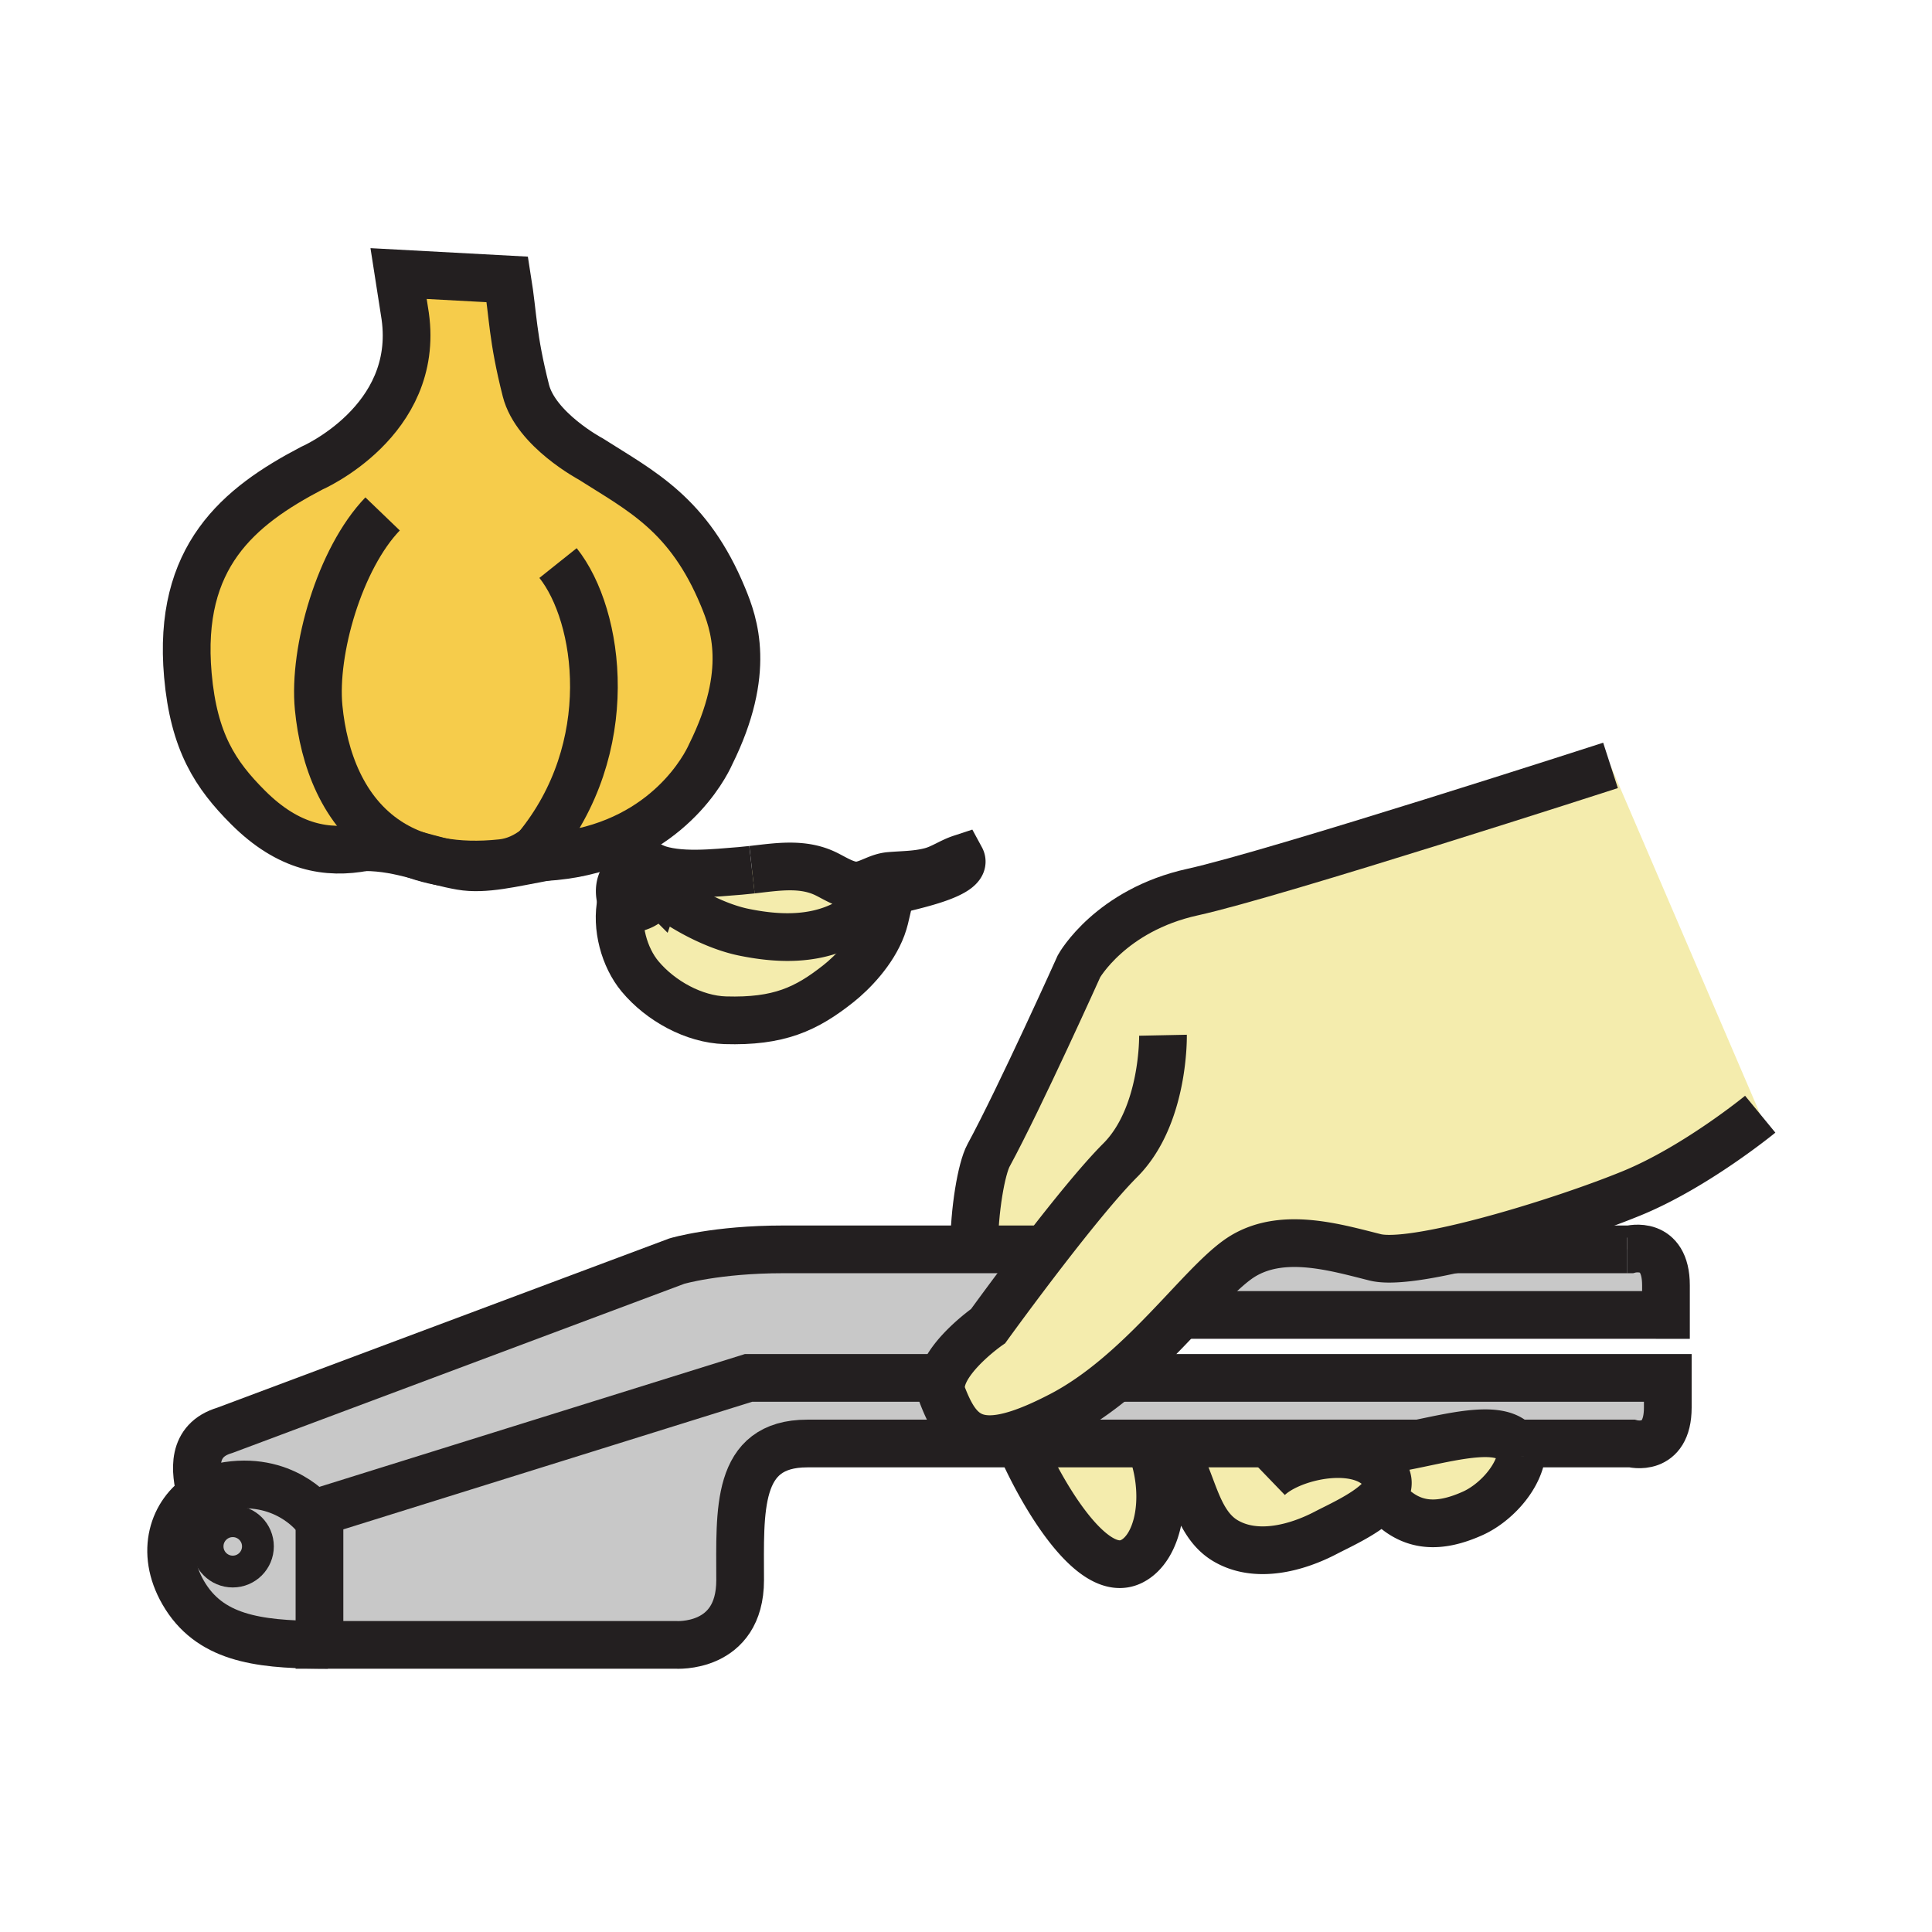 <?xml version="1.0"?><svg xmlns="http://www.w3.org/2000/svg" width="850.394" height="850.394" viewBox="0 0 850.394 850.394" overflow="visible"><path d="M583.75 674.58c-13.08 6.87-30.82 11.58-44.31 3.61-13.82-8.16-14.46-28.48-23.44-40.19v-2.62h108.53c-8.431 1.76-16.681 3.37-23.391 3.41l.051 3.4c1.199.489 2.34 1.09 3.39 1.779 7.939 5.23 7.49 10.46 3.51 15.17-5.64 6.681-18.38 12.321-24.34 15.441z" fill="#f4ecad" class="aac-skin-fill"></path><path d="M734.1 606.5v13.05c0 20.05-15.83 15.83-15.83 15.83h-47.48l-3.34.29c-6.53-8.39-25.12-4.01-42.92-.29H435.65v-1.92c7.29 0 17.22-3.15 31.35-10.5 8.6-4.47 16.66-10.19 24.17-16.46H734.1z" fill="#c8c8c8"></path><path d="M601.14 638.79c6.71-.04 14.96-1.65 23.391-3.41 17.8-3.72 36.39-8.1 42.92.29 1.08 1.38 1.819 3.11 2.189 5.25v.01c-2.1 10.79-12.14 21.03-21.38 25.19-15.5 6.97-28.229 6.35-39.31-6.94l-.86-.04c3.98-4.71 4.43-9.939-3.51-15.17a19.841 19.841 0 0 0-3.39-1.779l-.05-3.401zM507.59 639.66c6.63 20.27 2.16 41.76-9.45 47.58-18.069 9.05-41.189-33.021-49.18-51.86h58.63v4.28z" fill="#f4ecad" class="aac-skin-fill"></path><path d="M140.62 667.03v56.96c-27.77-.21-48.55-3.15-60-22.98-10.43-18.06-4.25-35.33 8.06-43 2.79-1.75 5.9-2.99 9.21-3.64 26.9-5.271 40.61 12.66 40.61 12.66h2.12zm-27.09 13.63c0-6.12-4.96-11.08-11.08-11.08s-11.08 4.96-11.08 11.08 4.96 11.08 11.08 11.08 11.08-4.96 11.08-11.08z" fill="#c8c8c8"></path><circle cx="102.45" cy="680.66" r="11.08" fill="#c8c8c8"></circle><path d="M435.65 633.46v1.92h-80.331c-31.65 0-29.54 29.54-29.54 60.14 0 30.601-28.49 28.49-28.49 28.49H144.31c-1.24 0-2.47 0-3.69-.02v-58.54l188.86-58.95h85.38c-.84 2.65-.97 5.29-.01 7.77 4.46 11.48 9.41 19.19 20.8 19.19z" fill="#c8c8c8"></path><path d="M140.62 665.45v1.58h-2.12s-13.71-17.931-40.61-12.66c-3.31.649-6.42 1.89-9.21 3.64l-.29-.47c-2.65-10.15-4.23-23.59 10.55-27.96l198.98-74.49s17.31-5.17 46.85-5.17H460.22c-13.689 17.72-25.27 33.76-25.27 33.76s-16.5 11.511-20.09 22.82h-85.38l-188.86 58.95zM733.3 565.75v13.05H519.75c10.86-11.53 20.05-21.6 27.63-26.09 17.75-10.5 40.57-3.61 57.94.73 6.42 1.6 19.29-.101 34.529-3.521h77.63c.001.001 15.821-4.219 15.821 15.831z" fill="#c8c8c8"></path><path d="M491.17 606.5c-7.51 6.27-15.57 11.99-24.17 16.46-14.13 7.35-24.06 10.5-31.35 10.5-11.391 0-16.34-7.71-20.8-19.19-.96-2.479-.83-5.119.01-7.77 3.59-11.31 20.09-22.82 20.09-22.82s11.58-16.04 25.27-33.76h-31.46c0-17.27 3.24-35.62 6.37-41.38 13.76-25.35 39.83-83.29 39.83-83.29s13.771-24.62 49.98-32.59c36.21-7.96 183.949-55.76 183.949-55.76l65.9 153.53s-28.24 23.181-56.48 34.771c-19.569 8.03-52.46 18.88-78.46 24.72-15.239 3.42-28.109 5.12-34.529 3.521-17.37-4.341-40.19-11.23-57.94-.73-7.58 4.49-16.77 14.56-27.63 26.09-8.49 8.998-18 18.888-28.58 27.698zM392.71 392.78c-2.31 4.97-2.47 9.94-4.46 15.29-3.99 10.8-13.15 20.081-19.08 24.791-14.29 11.359-26.4 16.93-49.96 16.22-13.69-.42-28.41-8.43-37.5-19.33-6.98-8.37-10.61-21.86-8.27-32.85h.01c.28 1.22.75 2.31 2.03 2.89 1.91.85 5.76-.43 7.44-1.31 2.98-1.58 5.39-3.89 6.53-7.16l.53.2c9.33 7.87 24.45 16.11 37.21 18.76 14.49 3 29.96 3.69 43.64-2.94 5.33-2.59 10.75-5.28 15.28-9.15 2.34-2 4.03-4.02 6.55-5.49l.05.079z" fill="#f4ecad" class="aac-skin-fill"></path><path d="M391.68 385.54c6.26-.52 11.92-.42 18.1-2.05 4.71-1.24 8.69-4.15 13.16-5.62 3.95 7.28-24.57 12.48-28.07 13.78-.81.3-1.54.66-2.21 1.05-2.52 1.47-4.21 3.49-6.55 5.49-4.53 3.87-9.95 6.56-15.28 9.15-13.68 6.63-29.15 5.94-43.64 2.94-12.76-2.65-27.88-10.89-37.21-18.76l-.53-.2c.01-.03.03-.07.04-.11 1.61-4.73.72-8.06-1.8-9.41 10.81 4.35 26.94 2.39 38.14 1.53 1.71-.14 3.43-.32 5.17-.52 10.99-1.23 22.24-3.15 32.43 1.78 4.45 2.14 9.98 6.01 15.22 5.04 4.53-.83 8.13-3.68 13.03-4.09z" fill="#f4ecad" class="aac-skin-fill"></path><path d="M239.71 377.28c-13.99 2.56-26.45 5.76-36.8 3.94-3.2-.56-6.25-1.27-9.22-2.03-3.56-.9-7-1.89-10.45-2.8-4.57-1.63-8.7-3.7-12.43-6.14-3.41 1.08-6.84 1.99-10.3 2.64-16.34 3.1-33.38.47-51.36-17.52-14.33-14.33-23.86-28.77-26.46-58.22-4.61-52.16 22.27-74.16 54.44-91.02 0 0 47.69-20.61 41.24-66.93l-2.93-18.79 47.88 2.58c2.61 16.31 2.15 25.18 8.15 48.9 4.37 17.24 28.47 30.09 28.47 30.09 22.42 14.25 43.29 24.36 58.36 60.86 4.76 11.53 12.61 32.7-5.49 69.16-.19.38-13.98 33.37-56.38 42.94-5.78.47-11.36 1.36-16.72 2.34z" fill="#f6cc4b"></path><g fill="none" stroke="#231f20"><path d="M289.45 391.32c.01-.03.03-.07.04-.11 1.61-4.73.72-8.06-1.8-9.41a3.81 3.81 0 0 0-.88-.37c-1.55-.52-3.56-.42-5.87.37-6.19 2.1-9.14 6.97-7.86 13.26.13.61.22 1.24.37 1.84.28 1.22.75 2.31 2.03 2.89 1.91.85 5.76-.43 7.44-1.31 2.98-1.58 5.39-3.89 6.53-7.16zM331 382.81c10.99-1.23 22.24-3.15 32.43 1.78 4.45 2.14 9.98 6.01 15.22 5.04 4.53-.83 8.13-3.68 13.03-4.09 6.26-.52 11.92-.42 18.1-2.05 4.71-1.24 8.69-4.15 13.16-5.62 3.95 7.28-24.57 12.48-28.07 13.78-.81.3-1.54.66-2.21 1.05-2.52 1.47-4.21 3.49-6.55 5.49-4.53 3.87-9.95 6.56-15.28 9.15-13.68 6.63-29.15 5.94-43.64 2.94-12.76-2.65-27.88-10.89-37.21-18.76" stroke-width="21"></path><path d="M286.74 381.4c.02.01.05.02.07.03.29.13.58.25.88.37 10.81 4.35 26.94 2.39 38.14 1.53 1.71-.14 3.43-.32 5.17-.52M273.44 396.9c-2.34 10.99 1.29 24.48 8.27 32.85 9.09 10.9 23.81 18.91 37.5 19.33 23.56.71 35.67-4.86 49.96-16.22 5.93-4.71 15.09-13.99 19.08-24.791 1.99-5.35 2.15-10.32 4.46-15.29M232.27 377.52c2.55 0 5.04-.08 7.44-.24 6.02-.36 11.58-1.18 16.72-2.34 42.4-9.57 56.19-42.56 56.38-42.94 18.1-36.46 10.25-57.63 5.49-69.16-15.07-36.5-35.94-46.61-58.36-60.86 0 0-24.1-12.85-28.47-30.09-6-23.72-5.54-32.59-8.15-48.9l-47.88-2.58 2.93 18.79c6.45 46.32-41.24 66.93-41.24 66.93-32.17 16.86-59.05 38.86-54.44 91.02 2.6 29.45 12.13 43.89 26.46 58.22 17.98 17.99 35.02 20.62 51.36 17.52 3.46-.65 6.89-1.56 10.3-2.64.01-.01.01-.01.02-.01" stroke-width="21"></path><path d="M234.52 375.21c.56-.65 1.1-1.29 1.64-1.95 36.26-44.01 27.94-102.28 9.47-125.43" stroke-width="21"></path><path d="M168.4 226.21c-18.87 19.63-30.58 60.21-28.14 85.29 2.19 22.47 10.72 45.78 30.55 58.75 3.73 2.44 7.86 4.51 12.43 6.14 3.26 1.17 6.74 2.11 10.45 2.8 7.96 1.48 17 1.8 27.23.7 5.5-.6 10.62-2.94 15.24-6.63 1.54-1.22 3.02-2.6 4.44-4.12" stroke-width="21"></path><path d="M160.42 372.89h.09c8.39.01 15.59 1.61 22.73 3.5 3.45.91 6.89 1.9 10.45 2.8 2.97.76 6.02 1.47 9.22 2.03 10.35 1.82 22.81-1.38 36.8-3.94 5.36-.98 10.94-1.87 16.72-2.34M670.79 635.38h47.479s15.83 4.22 15.83-15.83V606.5H489.05M417.3 606.5h-87.82l-188.86 58.95v58.56h156.67s28.49 2.11 28.49-28.49c0-30.6-2.11-60.14 29.54-60.14h269.211M716.16 549.92h1.32s15.819-4.22 15.819 15.83v13.05H519.75" stroke-width="21"></path><path d="M138.5 667.03s-13.71-17.931-40.61-12.66c-3.31.649-6.42 1.89-9.21 3.64-12.31 7.67-18.49 24.94-8.06 43 11.45 19.83 32.23 22.771 60 22.98 1.22.02 2.45.02 3.69.02M639.85 549.92h76.31" stroke-width="21"></path><path d="M88.39 657.54c-2.65-10.15-4.23-23.59 10.55-27.96l198.98-74.49s17.31-5.17 46.85-5.17H460.22" stroke-width="21"></path><circle cx="102.45" cy="680.66" r="11.08" stroke-width="14"></circle><path d="M428.76 549.92c0-17.27 3.24-35.62 6.37-41.38 13.76-25.35 39.83-83.29 39.83-83.29s13.771-24.62 49.98-32.59c36.21-7.96 183.949-55.76 183.949-55.76" stroke-width="21"></path><path d="M511.9 455.67s.729 35.49-18.83 55.04c-8.83 8.84-21.561 24.6-32.851 39.21-13.689 17.72-25.27 33.76-25.27 33.76s-16.5 11.511-20.09 22.82c-.84 2.65-.97 5.29-.01 7.77 4.46 11.48 9.41 19.19 20.8 19.19 7.29 0 17.22-3.15 31.35-10.5 8.6-4.47 16.66-10.19 24.17-16.46 10.58-8.81 20.09-18.7 28.58-27.7 10.86-11.53 20.05-21.6 27.63-26.09 17.75-10.5 40.57-3.61 57.94.73 6.42 1.6 19.29-.101 34.529-3.521 26-5.84 58.891-16.689 78.46-24.72 28.24-11.59 56.48-34.771 56.48-34.771M448.96 635.38c7.99 18.84 31.11 60.91 49.18 51.86 11.61-5.82 16.08-27.311 9.45-47.58M516 638c8.98 11.71 9.62 32.03 23.44 40.19 13.489 7.97 31.229 3.26 44.31-3.61 5.96-3.12 18.7-8.76 24.34-15.44 3.98-4.71 4.43-9.939-3.51-15.17a19.841 19.841 0 0 0-3.39-1.779c-13.16-5.45-34.57.22-42.94 8.29M669.64 640.92c.311-1.57.45-3.17.391-4.75M608.95 659.18c11.08 13.29 23.81 13.91 39.31 6.94 9.24-4.16 19.28-14.4 21.38-25.19M600.9 638.79h.239c6.71-.04 14.96-1.65 23.391-3.41 17.8-3.72 36.39-8.1 42.92.29 1.08 1.38 1.819 3.11 2.189 5.25v.01" stroke-width="21"></path></g><path fill="none" d="M0 0h850.394v850.394H0z"></path></svg>